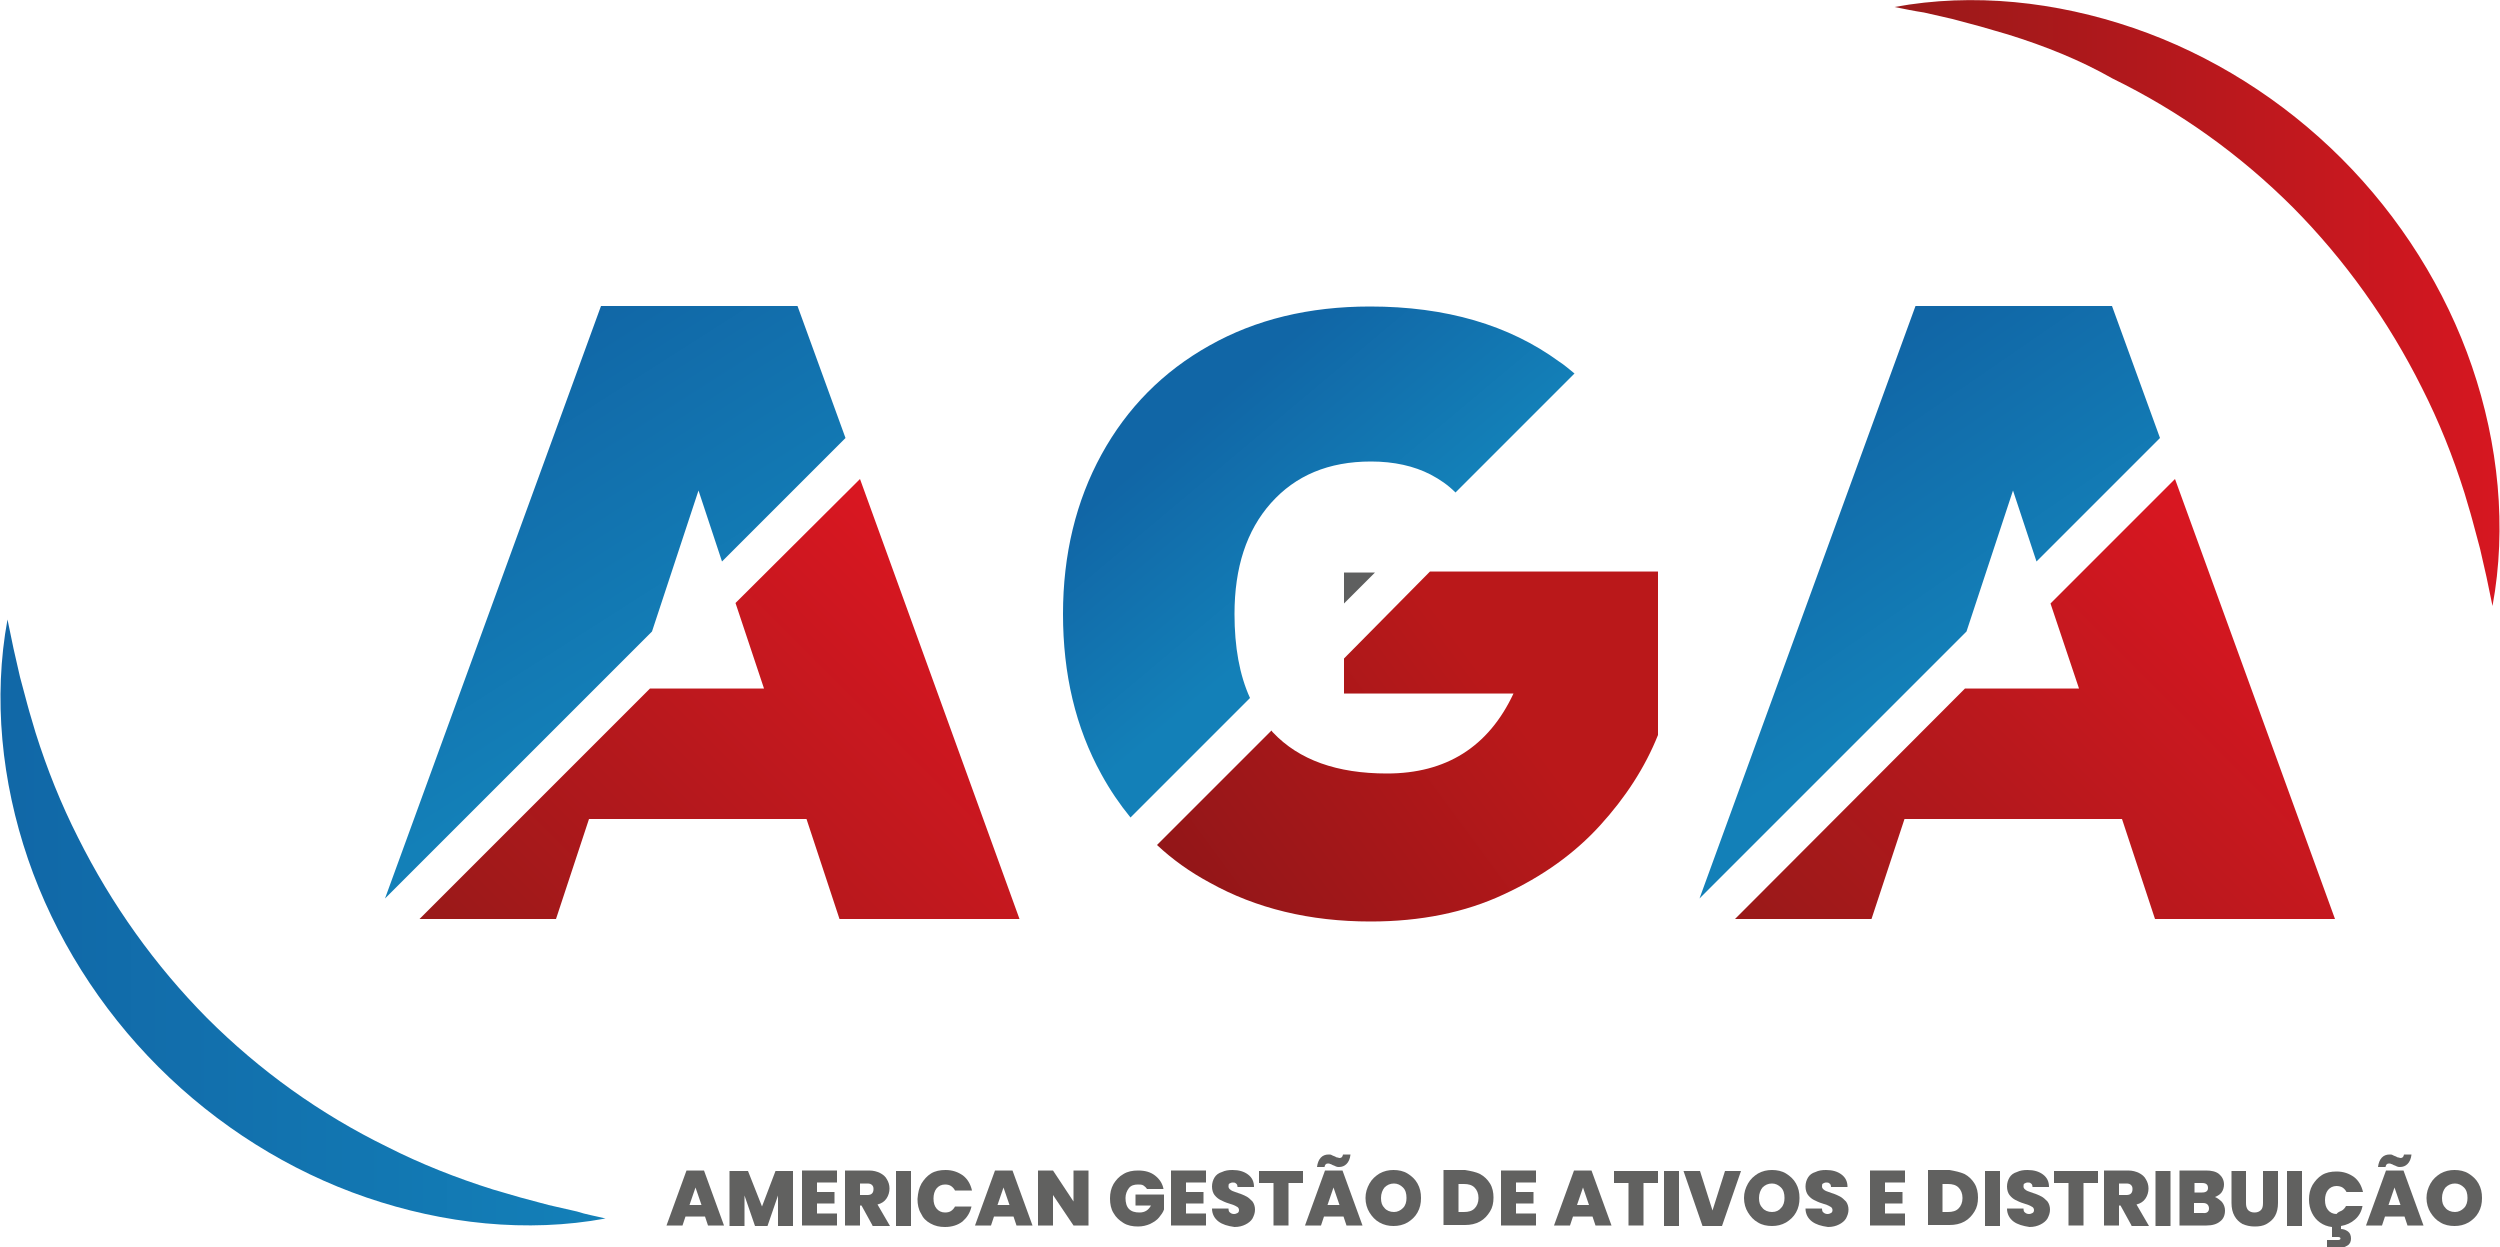 <?xml version="1.0" encoding="utf-8"?>
<!-- Generator: Adobe Illustrator 26.5.0, SVG Export Plug-In . SVG Version: 6.00 Build 0)  -->
<svg version="1.1" id="Camada_1" xmlns="http://www.w3.org/2000/svg" xmlns:xlink="http://www.w3.org/1999/xlink" x="0px" y="0px"
	 viewBox="0 0 500 249.4" style="enable-background:new 0 0 500 249.4;" xml:space="preserve">
<style type="text/css">
	.st0{fill:url(#SVGID_1_);}
	.st1{fill:url(#SVGID_00000065074984572560241030000002741211358388286365_);}
	.st2{fill:url(#SVGID_00000092442829704186692260000004322921888316140441_);}
	.st3{fill:url(#SVGID_00000009585424465789246850000008009301639367156123_);}
	.st4{fill:#5E5F5F;}
	.st5{fill:url(#SVGID_00000049924969749897008300000004293455873170388887_);}
	.st6{fill:url(#SVGID_00000128485126425423787590000008979308519390557609_);}
	.st7{fill:url(#SVGID_00000147919496634223063980000006459325984578384780_);}
	.st8{fill:#616160;}
	.st9{fill:url(#SVGID_00000178173508860927280220000015481748755525692302_);}
</style>
<g>
	<linearGradient id="SVGID_1_" gradientUnits="userSpaceOnUse" x1="378.945" y1="60.521" x2="505.43" y2="60.521">
		<stop  offset="0" style="stop-color:#991919"/>
		<stop  offset="1" style="stop-color:#D91721"/>
	</linearGradient>
	<path class="st0" d="M378.9,1.4c15.7-2.9,32.3-1.1,47.8,4.2c15.5,5.3,29.9,14.4,41.6,26.1c11.7,11.7,20.8,26.1,26.1,41.6
		c5.3,15.5,7,32.2,4.1,47.9c-0.4-2-0.8-3.9-1.2-5.8l-1.3-5.7l-1.5-5.6c-0.5-1.9-1.1-3.7-1.6-5.5c-2.3-7.3-5.1-14.3-8.5-21
		c-6.7-13.4-15.4-25.6-25.8-36.1c-10.5-10.5-22.6-19.2-36.1-25.8C416,12,409,9.2,401.6,6.9c-1.8-0.5-3.7-1.1-5.5-1.6l-5.6-1.5
		l-5.7-1.3C382.8,2.2,380.9,1.8,378.9,1.4z"/>
	
		<linearGradient id="SVGID_00000076568224765079634410000002331194093346098350_" gradientUnits="userSpaceOnUse" x1="-5.43" y1="184.514" x2="121.055" y2="184.514">
		<stop  offset="0" style="stop-color:#1166A6"/>
		<stop  offset="1" style="stop-color:#1380B8"/>
	</linearGradient>
	<path style="fill:url(#SVGID_00000076568224765079634410000002331194093346098350_);" d="M121.1,243.7c-15.7,2.9-32.3,1.1-47.8-4.2
		c-15.5-5.3-29.9-14.4-41.6-26.1c-11.7-11.7-20.8-26.1-26.1-41.6c-5.3-15.5-7-32.2-4.1-47.9c0.4,2,0.8,3.9,1.2,5.8l1.3,5.7l1.5,5.6
		c0.5,1.9,1.1,3.7,1.6,5.5c2.3,7.3,5.1,14.3,8.5,21c6.7,13.4,15.4,25.6,25.8,36.1c10.5,10.5,22.6,19.2,36.1,25.8
		c6.7,3.4,13.8,6.2,21.1,8.5c1.8,0.5,3.7,1.1,5.5,1.6l5.6,1.5l5.7,1.3C117.2,242.9,119.1,243.2,121.1,243.7z"/>
	
		<linearGradient id="SVGID_00000061454336801624699470000015725576514494005391_" gradientUnits="userSpaceOnUse" x1="197.877" y1="217.998" x2="301.803" y2="141.497">
		<stop  offset="0" style="stop-color:#741517"/>
		<stop  offset="1" style="stop-color:#BA181A"/>
	</linearGradient>
	<path style="fill:url(#SVGID_00000061454336801624699470000015725576514494005391_);" d="M268.8,131.7v7h33.9
		c-5,10.7-13.5,16-25.3,16c-10,0-17.6-2.7-22.8-8.2c-0.1-0.1-0.2-0.2-0.3-0.4l-22.9,22.9c3.1,2.9,6.6,5.4,10.5,7.5
		c9.3,5.2,20.1,7.8,32.2,7.8c10,0,18.9-1.8,26.6-5.4c7.8-3.6,14.2-8.2,19.3-13.8c5.1-5.6,9-11.6,11.6-18.1v-32.7H286L268.8,131.7z"
		/>
	
		<linearGradient id="SVGID_00000093157505486320656930000005085281261037080203_" gradientUnits="userSpaceOnUse" x1="239.94" y1="82.703" x2="268.087" y2="116.262">
		<stop  offset="0" style="stop-color:#1166A6"/>
		<stop  offset="1" style="stop-color:#1380B8"/>
	</linearGradient>
	<path style="fill:url(#SVGID_00000093157505486320656930000005085281261037080203_);" d="M226.1,163.5l23.9-23.9
		c-2.1-4.6-3.1-10.2-3.1-16.8c0-9.3,2.4-16.7,7.3-22.2c4.9-5.5,11.5-8.3,20-8.3c4.6,0,8.6,0.9,11.9,2.6c1.9,1,3.5,2.1,5,3.6
		l23.8-23.8c-1-0.8-2-1.7-3.1-2.4c-10-7.3-22.6-11-37.8-11c-12.2,0-22.9,2.6-32.1,7.8c-9.3,5.2-16.5,12.5-21.6,21.8
		c-5.1,9.3-7.7,20-7.7,31.9c0,12,2.5,22.7,7.7,32.1C222,158,223.9,160.8,226.1,163.5z"/>
	<polygon class="st4" points="268.8,120.7 275,114.5 268.8,114.5 	"/>
	
		<linearGradient id="SVGID_00000088814898660516749310000003898321553340890033_" gradientUnits="userSpaceOnUse" x1="113.571" y1="214.174" x2="201.262" y2="126.483">
		<stop  offset="0" style="stop-color:#991919"/>
		<stop  offset="1" style="stop-color:#D91721"/>
	</linearGradient>
	<polygon style="fill:url(#SVGID_00000088814898660516749310000003898321553340890033_);" points="147.1,120.6 152.8,137.7 
		130,137.7 83.9,183.8 111.2,183.8 117.8,163.8 161.3,163.8 167.9,183.8 203.9,183.8 172,95.8 	"/>
	
		<linearGradient id="SVGID_00000129172558112172289500000006335110777607110060_" gradientUnits="userSpaceOnUse" x1="356.407" y1="84.502" x2="389.967" y2="133.217">
		<stop  offset="0" style="stop-color:#1166A6"/>
		<stop  offset="1" style="stop-color:#1380B8"/>
	</linearGradient>
	<polygon style="fill:url(#SVGID_00000129172558112172289500000006335110777607110060_);" points="393.3,126.3 402.6,98.1 
		407.3,112.3 432,87.6 422.4,61.2 383.1,61.2 339.9,179.7 	"/>
	
		<linearGradient id="SVGID_00000091715494010482505050000014838247634342120078_" gradientUnits="userSpaceOnUse" x1="376.793" y1="213.997" x2="463.942" y2="126.847">
		<stop  offset="0" style="stop-color:#991919"/>
		<stop  offset="1" style="stop-color:#D91721"/>
	</linearGradient>
	<polygon style="fill:url(#SVGID_00000091715494010482505050000014838247634342120078_);" points="410.1,120.7 415.8,137.7 
		393,137.7 347,183.8 374.3,183.8 380.9,163.8 424.4,163.8 431,183.8 467,183.8 435,95.8 	"/>
	<g>
		<path class="st8" d="M141,243.3h-3.9l-0.6,1.8h-3.2l4-11h3.5l4,11h-3.2L141,243.3z M140.3,241l-1.2-3.5l-1.2,3.5H140.3z"/>
		<path class="st8" d="M158.6,234.2v11h-3v-6.1l-2.1,6.1H151l-2.1-6.1v6.1h-3v-11h3.7l2.8,7.1l2.7-7.1H158.6z"/>
		<path class="st8" d="M163.4,236.6v1.8h3.5v2.3h-3.5v2h4v2.4h-7v-11h7v2.4H163.4z"/>
		<path class="st8" d="M174.5,245.1l-2.2-4H172v4h-3v-11h4.8c0.9,0,1.6,0.2,2.2,0.5c0.6,0.3,1.1,0.7,1.4,1.3
			c0.3,0.5,0.5,1.1,0.5,1.8c0,0.7-0.2,1.4-0.6,2s-1,1-1.8,1.2l2.5,4.3H174.5z M172,239h1.5c0.4,0,0.7-0.1,0.9-0.3
			c0.2-0.2,0.3-0.5,0.3-0.9c0-0.4-0.1-0.6-0.3-0.8s-0.5-0.3-0.9-0.3H172V239z"/>
		<path class="st8" d="M182.2,234.2v11h-3v-11H182.2z"/>
		<path class="st8" d="M184.3,236.7c0.5-0.8,1.1-1.5,1.9-2s1.8-0.7,2.9-0.7c1.4,0,2.5,0.4,3.5,1.1c0.9,0.7,1.5,1.7,1.8,3H191
			c-0.2-0.4-0.5-0.7-0.8-0.9c-0.3-0.2-0.7-0.3-1.2-0.3c-0.7,0-1.3,0.3-1.7,0.8s-0.6,1.2-0.6,2c0,0.9,0.2,1.5,0.6,2s1,0.8,1.7,0.8
			c0.5,0,0.9-0.1,1.2-0.3c0.3-0.2,0.6-0.5,0.8-0.9h3.3c-0.3,1.3-0.9,2.2-1.8,3c-0.9,0.7-2.1,1.1-3.5,1.1c-1.1,0-2-0.2-2.9-0.7
			s-1.5-1.1-1.9-2c-0.5-0.8-0.7-1.8-0.7-2.9C183.6,238.5,183.8,237.6,184.3,236.7z"/>
		<path class="st8" d="M202.7,243.3h-3.9l-0.6,1.8H195l4-11h3.5l4,11h-3.2L202.7,243.3z M201.9,241l-1.2-3.5l-1.2,3.5H201.9z"/>
		<path class="st8" d="M217.7,245.1h-3l-4.1-6.1v6.1h-3v-11h3l4.1,6.2v-6.2h3V245.1z"/>
		<path class="st8" d="M229.4,237.8c-0.2-0.3-0.4-0.5-0.7-0.7c-0.3-0.2-0.7-0.2-1.1-0.2c-0.8,0-1.4,0.2-1.8,0.7
			c-0.4,0.5-0.7,1.2-0.7,2c0,0.9,0.2,1.7,0.7,2.2c0.5,0.5,1.2,0.7,2.1,0.7c1.1,0,1.8-0.5,2.3-1.4h-3.1v-2.2h5.7v3
			c-0.2,0.6-0.6,1.1-1,1.6s-1,0.9-1.8,1.3c-0.7,0.3-1.5,0.5-2.4,0.5c-1.1,0-2.1-0.2-2.9-0.7s-1.5-1.1-2-2c-0.5-0.8-0.7-1.8-0.7-2.9
			c0-1.1,0.2-2,0.7-2.9c0.5-0.8,1.1-1.5,2-2c0.8-0.5,1.8-0.7,2.9-0.7c1.4,0,2.5,0.3,3.4,1c0.9,0.7,1.5,1.6,1.7,2.7H229.4z"/>
		<path class="st8" d="M237.2,236.6v1.8h3.5v2.3h-3.5v2h4v2.4h-7v-11h7v2.4H237.2z"/>
		<path class="st8" d="M243.7,244.3c-0.8-0.6-1.3-1.5-1.3-2.6h3.3c0,0.4,0.1,0.7,0.3,0.8c0.2,0.2,0.5,0.3,0.8,0.3
			c0.3,0,0.5-0.1,0.7-0.2c0.2-0.1,0.3-0.3,0.3-0.6c0-0.3-0.2-0.6-0.5-0.7c-0.3-0.2-0.8-0.4-1.5-0.6c-0.7-0.2-1.3-0.5-1.7-0.7
			c-0.4-0.2-0.8-0.5-1.2-1c-0.3-0.4-0.5-1-0.5-1.7c0-0.7,0.2-1.3,0.5-1.8s0.8-0.9,1.5-1.1c0.6-0.3,1.3-0.4,2.1-0.4
			c1.3,0,2.3,0.3,3.1,0.9c0.8,0.6,1.2,1.4,1.2,2.5h-3.3c0-0.3-0.1-0.6-0.3-0.7c-0.2-0.2-0.4-0.2-0.7-0.2c-0.2,0-0.4,0.1-0.6,0.2
			s-0.2,0.3-0.2,0.6c0,0.2,0.1,0.4,0.2,0.5c0.2,0.2,0.4,0.3,0.6,0.4s0.6,0.2,1.1,0.4c0.7,0.2,1.3,0.5,1.7,0.7s0.8,0.6,1.2,1
			c0.3,0.4,0.5,1,0.5,1.6c0,0.7-0.2,1.2-0.5,1.8c-0.3,0.5-0.8,0.9-1.4,1.2s-1.3,0.5-2.2,0.5C245.5,245.2,244.5,244.9,243.7,244.3z"
			/>
		<path class="st8" d="M260.6,234.2v2.4h-2.9v8.5h-3v-8.5h-2.9v-2.4H260.6z"/>
		<path class="st8" d="M268.7,243.3h-3.9l-0.6,1.8H261l4-11h3.5l4,11h-3.2L268.7,243.3z M265.7,230.9c0.2,0,0.5,0,0.6,0.1
			c0.2,0.1,0.4,0.2,0.7,0.3c0.2,0.1,0.3,0.2,0.5,0.2s0.2,0.1,0.4,0.1c0.4,0,0.6-0.2,0.7-0.7h1.5c-0.1,0.9-0.4,1.5-0.8,1.9
			c-0.4,0.4-0.9,0.6-1.5,0.6c-0.2,0-0.4,0-0.6-0.1c-0.2-0.1-0.4-0.2-0.7-0.3c-0.2-0.1-0.3-0.2-0.5-0.2c-0.1-0.1-0.2-0.1-0.4-0.1
			c-0.4,0-0.6,0.2-0.7,0.7h-1.5C263.6,231.8,264.4,230.9,265.7,230.9z M267.9,241l-1.2-3.5l-1.2,3.5H267.9z"/>
		<path class="st8" d="M275.9,244.5c-0.9-0.5-1.5-1.2-2-2s-0.8-1.8-0.8-2.9s0.3-2,0.8-2.9s1.2-1.5,2-2c0.9-0.5,1.8-0.7,2.8-0.7
			c1,0,2,0.2,2.8,0.7s1.5,1.1,2,2c0.5,0.9,0.7,1.8,0.7,2.9s-0.2,2-0.7,2.9c-0.5,0.9-1.2,1.5-2,2c-0.9,0.5-1.8,0.7-2.8,0.7
			S276.8,245,275.9,244.5z M280.6,241.6c0.5-0.5,0.7-1.2,0.7-2c0-0.9-0.2-1.6-0.7-2.1c-0.5-0.5-1.1-0.8-1.8-0.8
			c-0.8,0-1.4,0.3-1.9,0.8c-0.4,0.5-0.7,1.2-0.7,2.1c0,0.9,0.2,1.5,0.7,2c0.4,0.5,1.1,0.8,1.9,0.8
			C279.5,242.4,280.1,242.1,280.6,241.6z"/>
		<path class="st8" d="M296,234.8c0.9,0.5,1.5,1.1,2,1.9c0.5,0.8,0.7,1.8,0.7,2.8c0,1.1-0.2,2-0.7,2.8c-0.5,0.8-1.1,1.5-2,2
			c-0.9,0.5-1.9,0.7-3,0.7h-4.3v-11h4.3C294.2,234.2,295.2,234.4,296,234.8z M294.9,241.7c0.5-0.5,0.8-1.2,0.8-2.1
			c0-0.9-0.3-1.6-0.8-2.1c-0.5-0.5-1.2-0.7-2.1-0.7h-1.1v5.6h1.1C293.7,242.4,294.4,242.2,294.9,241.7z"/>
		<path class="st8" d="M303.2,236.6v1.8h3.5v2.3h-3.5v2h4v2.4h-7v-11h7v2.4H303.2z"/>
		<path class="st8" d="M318.5,243.3h-3.9l-0.6,1.8h-3.2l4-11h3.5l4,11h-3.2L318.5,243.3z M317.8,241l-1.2-3.5l-1.2,3.5H317.8z"/>
		<path class="st8" d="M331.6,234.2v2.4h-2.9v8.5h-3v-8.5h-2.9v-2.4H331.6z"/>
		<path class="st8" d="M335.8,234.2v11h-3v-11H335.8z"/>
		<path class="st8" d="M348.2,234.2l-3.8,11h-3.9l-3.8-11h3.3l2.5,7.9l2.5-7.9H348.2z"/>
		<path class="st8" d="M351.6,244.5c-0.9-0.5-1.5-1.2-2-2s-0.8-1.8-0.8-2.9s0.3-2,0.8-2.9s1.2-1.5,2-2c0.9-0.5,1.8-0.7,2.8-0.7
			c1,0,2,0.2,2.8,0.7s1.5,1.1,2,2c0.5,0.9,0.7,1.8,0.7,2.9s-0.2,2-0.7,2.9c-0.5,0.9-1.2,1.5-2,2c-0.9,0.5-1.8,0.7-2.8,0.7
			S352.4,245,351.6,244.5z M356.2,241.6c0.5-0.5,0.7-1.2,0.7-2c0-0.9-0.2-1.6-0.7-2.1c-0.5-0.5-1.1-0.8-1.8-0.8
			c-0.8,0-1.4,0.3-1.9,0.8c-0.4,0.5-0.7,1.2-0.7,2.1c0,0.9,0.2,1.5,0.7,2c0.4,0.5,1.1,0.8,1.9,0.8
			C355.2,242.4,355.8,242.1,356.2,241.6z"/>
		<path class="st8" d="M362.4,244.3c-0.8-0.6-1.3-1.5-1.3-2.6h3.3c0,0.4,0.1,0.7,0.3,0.8c0.2,0.2,0.5,0.3,0.8,0.3
			c0.3,0,0.5-0.1,0.7-0.2c0.2-0.1,0.3-0.3,0.3-0.6c0-0.3-0.2-0.6-0.5-0.7c-0.3-0.2-0.8-0.4-1.5-0.6c-0.7-0.2-1.3-0.5-1.7-0.7
			c-0.4-0.2-0.8-0.5-1.2-1c-0.3-0.4-0.5-1-0.5-1.7c0-0.7,0.2-1.3,0.5-1.8s0.8-0.9,1.5-1.1c0.6-0.3,1.3-0.4,2.1-0.4
			c1.3,0,2.3,0.3,3.1,0.9c0.8,0.6,1.2,1.4,1.2,2.5h-3.3c0-0.3-0.1-0.6-0.3-0.7c-0.2-0.2-0.4-0.2-0.7-0.2c-0.2,0-0.4,0.1-0.6,0.2
			s-0.2,0.3-0.2,0.6c0,0.2,0.1,0.4,0.2,0.5c0.2,0.2,0.4,0.3,0.6,0.4s0.6,0.2,1.1,0.4c0.7,0.2,1.3,0.5,1.7,0.7s0.8,0.6,1.2,1
			c0.3,0.4,0.5,1,0.5,1.6c0,0.7-0.2,1.2-0.5,1.8c-0.3,0.5-0.8,0.9-1.4,1.2s-1.3,0.5-2.2,0.5C364.2,245.2,363.2,244.9,362.4,244.3z"
			/>
		<path class="st8" d="M377,236.6v1.8h3.5v2.3H377v2h4v2.4h-7v-11h7v2.4H377z"/>
		<path class="st8" d="M392.9,234.8c0.9,0.5,1.5,1.1,2,1.9c0.5,0.8,0.7,1.8,0.7,2.8c0,1.1-0.2,2-0.7,2.8c-0.5,0.8-1.1,1.5-2,2
			c-0.9,0.5-1.9,0.7-3,0.7h-4.3v-11h4.3C391,234.2,392,234.4,392.9,234.8z M391.7,241.7c0.5-0.5,0.8-1.2,0.8-2.1
			c0-0.9-0.3-1.6-0.8-2.1c-0.5-0.5-1.2-0.7-2.1-0.7h-1.1v5.6h1.1C390.5,242.4,391.2,242.2,391.7,241.7z"/>
		<path class="st8" d="M400,234.2v11h-3v-11H400z"/>
		<path class="st8" d="M402.7,244.3c-0.8-0.6-1.3-1.5-1.3-2.6h3.3c0,0.4,0.1,0.7,0.3,0.8c0.2,0.2,0.5,0.3,0.8,0.3
			c0.3,0,0.5-0.1,0.7-0.2c0.2-0.1,0.3-0.3,0.3-0.6c0-0.3-0.2-0.6-0.5-0.7c-0.3-0.2-0.8-0.4-1.5-0.6c-0.7-0.2-1.3-0.5-1.7-0.7
			c-0.4-0.2-0.8-0.5-1.2-1c-0.3-0.4-0.5-1-0.5-1.7c0-0.7,0.2-1.3,0.5-1.8s0.8-0.9,1.5-1.1c0.6-0.3,1.3-0.4,2.1-0.4
			c1.3,0,2.3,0.3,3.1,0.9c0.8,0.6,1.2,1.4,1.2,2.5h-3.3c0-0.3-0.1-0.6-0.3-0.7c-0.2-0.2-0.4-0.2-0.7-0.2c-0.2,0-0.4,0.1-0.6,0.2
			s-0.2,0.3-0.2,0.6c0,0.2,0.1,0.4,0.2,0.5c0.2,0.2,0.4,0.3,0.6,0.4s0.6,0.2,1.1,0.4c0.7,0.2,1.3,0.5,1.7,0.7s0.8,0.6,1.2,1
			c0.3,0.4,0.5,1,0.5,1.6c0,0.7-0.2,1.2-0.5,1.8c-0.3,0.5-0.8,0.9-1.4,1.2s-1.3,0.5-2.2,0.5C404.6,245.2,403.5,244.9,402.7,244.3z"
			/>
		<path class="st8" d="M419.6,234.2v2.4h-2.9v8.5h-3v-8.5h-2.9v-2.4H419.6z"/>
		<path class="st8" d="M426.3,245.1l-2.2-4h-0.3v4h-3v-11h4.8c0.9,0,1.6,0.2,2.2,0.5c0.6,0.3,1.1,0.7,1.4,1.3
			c0.3,0.5,0.5,1.1,0.5,1.8c0,0.7-0.2,1.4-0.6,2c-0.4,0.6-1,1-1.8,1.2l2.5,4.3H426.3z M423.8,239h1.5c0.4,0,0.7-0.1,0.9-0.3
			c0.2-0.2,0.3-0.5,0.3-0.9c0-0.4-0.1-0.6-0.3-0.8s-0.5-0.3-0.9-0.3h-1.5V239z"/>
		<path class="st8" d="M434.1,234.2v11h-3v-11H434.1z"/>
		<path class="st8" d="M444.4,240.4c0.4,0.5,0.6,1.1,0.6,1.7c0,0.9-0.3,1.7-1,2.2c-0.6,0.5-1.5,0.8-2.7,0.8h-5.4v-11h5.3
			c1.1,0,2,0.2,2.6,0.7s1,1.2,1,2.1c0,0.6-0.2,1.2-0.5,1.6c-0.3,0.4-0.8,0.7-1.3,0.9C443.5,239.6,444,240,444.4,240.4z M438.9,238.5
			h1.5c0.8,0,1.2-0.3,1.2-0.9c0-0.7-0.4-1-1.2-1h-1.5V238.5z M441.8,241.7c0-0.3-0.1-0.6-0.3-0.8c-0.2-0.2-0.5-0.3-0.9-0.3h-1.8v2
			h1.8C441.4,242.7,441.8,242.3,441.8,241.7z"/>
		<path class="st8" d="M449.2,234.2v6.4c0,0.6,0.1,1,0.4,1.4c0.3,0.3,0.7,0.5,1.3,0.5s1-0.2,1.3-0.5c0.3-0.3,0.4-0.8,0.4-1.4v-6.4h3
			v6.4c0,1-0.2,1.9-0.6,2.6c-0.4,0.7-1,1.2-1.7,1.6c-0.7,0.4-1.5,0.5-2.4,0.5s-1.7-0.2-2.4-0.5c-0.7-0.4-1.2-0.9-1.6-1.6
			s-0.6-1.6-0.6-2.6v-6.4H449.2z"/>
		<path class="st8" d="M460.4,234.2v11h-3v-11H460.4z"/>
		<path class="st8" d="M468.4,242.1c0.3-0.2,0.6-0.5,0.8-0.9h3.3c-0.2,1.1-0.7,2-1.5,2.7s-1.7,1.1-2.8,1.3v0.6c0.5,0,1,0.2,1.4,0.5
			s0.6,0.8,0.6,1.4c0,0.6-0.2,1.1-0.7,1.4s-1,0.5-1.6,0.5h-2.5v-1.6h2.2c0.3,0,0.5-0.1,0.5-0.3s-0.2-0.3-0.5-0.3h-1.2v-2
			c-0.9-0.1-1.7-0.4-2.4-0.9c-0.7-0.5-1.2-1.1-1.6-1.9c-0.4-0.8-0.6-1.7-0.6-2.7c0-1.1,0.2-2,0.7-2.9c0.5-0.8,1.1-1.5,1.9-2
			c0.8-0.5,1.8-0.7,2.9-0.7c1.4,0,2.5,0.4,3.5,1.1c0.9,0.7,1.5,1.7,1.8,3h-3.3c-0.2-0.4-0.5-0.7-0.8-0.9c-0.3-0.2-0.8-0.3-1.2-0.3
			c-0.7,0-1.3,0.3-1.7,0.8s-0.6,1.2-0.6,2c0,0.9,0.2,1.5,0.6,2s1,0.8,1.7,0.8C467.6,242.4,468,242.3,468.4,242.1z"/>
		<path class="st8" d="M480.9,243.3H477l-0.6,1.8h-3.2l4-11h3.5l4,11h-3.2L480.9,243.3z M477.9,230.9c0.2,0,0.5,0,0.6,0.1
			c0.2,0.1,0.4,0.2,0.7,0.3c0.2,0.1,0.3,0.2,0.5,0.2s0.2,0.1,0.4,0.1c0.4,0,0.6-0.2,0.7-0.7h1.5c-0.1,0.9-0.4,1.5-0.8,1.9
			c-0.4,0.4-0.9,0.6-1.5,0.6c-0.2,0-0.4,0-0.6-0.1c-0.2-0.1-0.4-0.2-0.7-0.3c-0.2-0.1-0.3-0.2-0.5-0.2c-0.1-0.1-0.2-0.1-0.4-0.1
			c-0.4,0-0.6,0.2-0.7,0.7h-1.5C475.8,231.8,476.6,230.9,477.9,230.9z M480.1,241l-1.2-3.5l-1.2,3.5H480.1z"/>
		<path class="st8" d="M488.1,244.5c-0.9-0.5-1.5-1.2-2-2s-0.8-1.8-0.8-2.9s0.3-2,0.8-2.9s1.2-1.5,2-2c0.9-0.5,1.8-0.7,2.8-0.7
			c1,0,2,0.2,2.8,0.7s1.5,1.1,2,2c0.5,0.9,0.7,1.8,0.7,2.9s-0.2,2-0.7,2.9c-0.5,0.9-1.2,1.5-2,2c-0.9,0.5-1.8,0.7-2.8,0.7
			S488.9,245,488.1,244.5z M492.8,241.6c0.5-0.5,0.7-1.2,0.7-2c0-0.9-0.2-1.6-0.7-2.1c-0.5-0.5-1.1-0.8-1.8-0.8
			c-0.8,0-1.4,0.3-1.9,0.8c-0.4,0.5-0.7,1.2-0.7,2.1c0,0.9,0.2,1.5,0.7,2c0.4,0.5,1.1,0.8,1.9,0.8
			C491.7,242.4,492.3,242.1,492.8,241.6z"/>
	</g>
	
		<linearGradient id="SVGID_00000122698030971127747040000017009460109609782415_" gradientUnits="userSpaceOnUse" x1="90.534" y1="77.003" x2="130.589" y2="139.792">
		<stop  offset="0" style="stop-color:#1166A6"/>
		<stop  offset="1" style="stop-color:#1380B8"/>
	</linearGradient>
	<polygon style="fill:url(#SVGID_00000122698030971127747040000017009460109609782415_);" points="130.4,126.3 139.7,98.1 
		144.4,112.3 169.1,87.6 159.5,61.2 120.2,61.2 77,179.7 	"/>
</g>
</svg>
